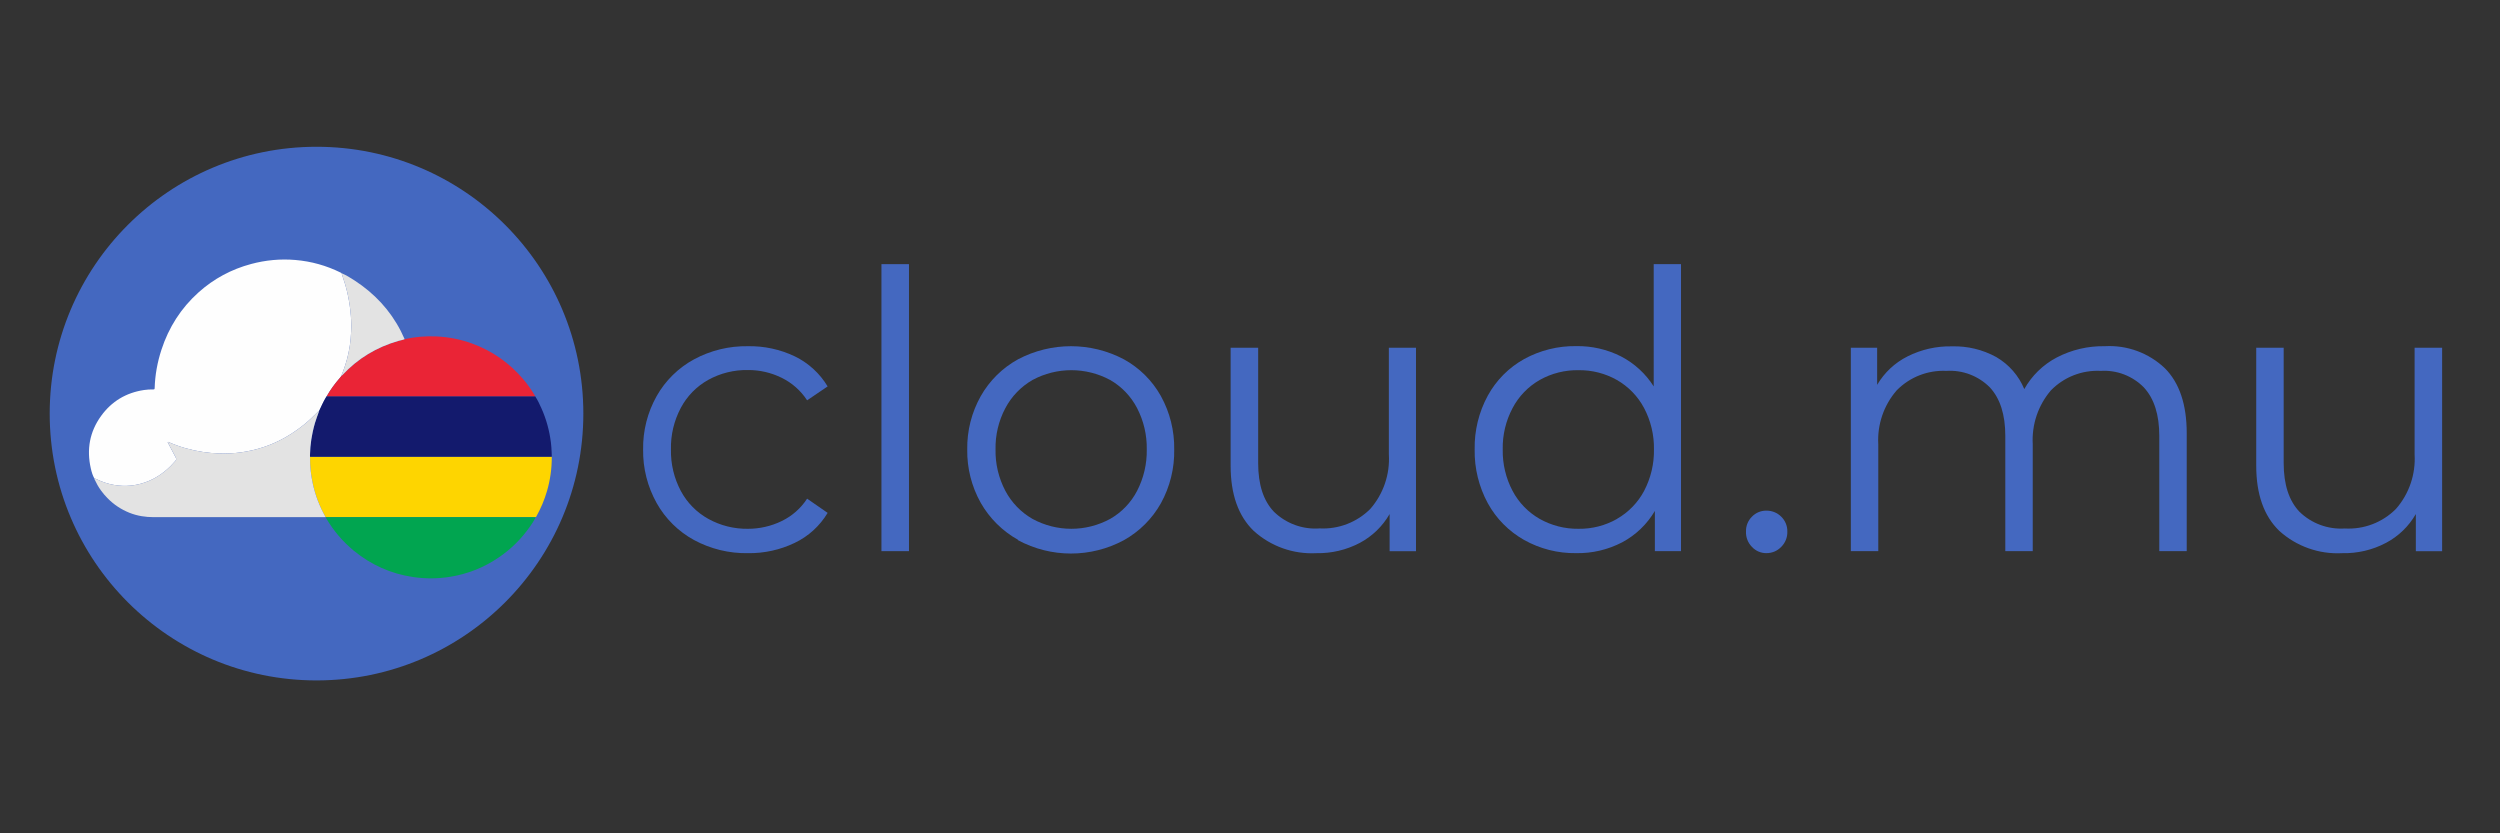 <?xml version="1.0" encoding="utf-8"?>
<!-- Generator: Adobe Illustrator 16.0.0, SVG Export Plug-In . SVG Version: 6.00 Build 0)  -->
<!DOCTYPE svg PUBLIC "-//W3C//DTD SVG 1.1//EN" "http://www.w3.org/Graphics/SVG/1.1/DTD/svg11.dtd">
<svg version="1.1" id="Layer_2" xmlns="http://www.w3.org/2000/svg" xmlns:xlink="http://www.w3.org/1999/xlink" x="0px" y="0px"
	 width="432px" height="144px" viewBox="0 0 432 144" enable-background="new 0 0 432 144" xml:space="preserve">
<rect x="0" y="0" width="432" height="144" fill="#333333" stroke="none"/>
<g>
	<path fill="#4468C0" d="M122.383,65.643c2.097-1.158,4.461-1.744,6.856-1.701c2.012-0.014,3.999,0.442,5.806,1.328
		c1.802,0.877,3.331,2.226,4.423,3.906l3.548-2.404c-1.344-2.235-3.304-4.035-5.646-5.182c-2.54-1.216-5.33-1.82-8.144-1.766
		c-3.243-0.053-6.446,0.73-9.3,2.271c-2.706,1.467-4.943,3.67-6.457,6.35c-1.581,2.813-2.388,5.995-2.339,9.222
		c-0.048,3.238,0.758,6.43,2.339,9.26c1.508,2.695,3.746,4.908,6.457,6.389c2.862,1.548,6.074,2.329,9.327,2.271
		c2.793,0.04,5.559-0.569,8.077-1.779c2.364-1.13,4.342-2.931,5.686-5.182l-3.548-2.457c-1.085,1.675-2.611,3.016-4.411,3.88
		c-1.81,0.875-3.793,1.33-5.805,1.328c-2.396,0.037-4.761-0.553-6.855-1.715c-2.011-1.113-3.658-2.783-4.743-4.81
		c-1.177-2.209-1.768-4.685-1.714-7.186c-0.056-2.5,0.53-4.969,1.7-7.176C118.72,68.451,120.367,66.766,122.383,65.643z"/>
	<rect x="152.313" y="45.646" fill="#4468C0" width="4.758" height="49.593"/>
	<path fill="#4468C0" d="M194.215,62.094c-5.726-3.027-12.58-3.027-18.308,0c-2.689,1.48-4.916,3.68-6.43,6.352
		c-1.581,2.812-2.387,5.994-2.338,9.221c-0.051,3.228,0.756,6.413,2.338,9.231c1.525,2.671,3.748,4.874,6.43,6.378v0.064
		c5.713,3.081,12.594,3.081,18.308,0c2.677-1.497,4.889-3.703,6.39-6.378c1.568-2.843,2.361-6.051,2.299-9.297
		c0.049-3.224-0.742-6.397-2.299-9.222C199.112,65.77,196.899,63.57,194.215,62.094z M196.487,84.826
		c-1.05,2.021-2.66,3.702-4.638,4.834c-4.19,2.287-9.253,2.287-13.444,0c-1.982-1.139-3.604-2.815-4.676-4.834
		c-1.164-2.207-1.749-4.671-1.701-7.16c-0.051-2.489,0.535-4.951,1.701-7.148c1.072-2.023,2.693-3.705,4.676-4.85
		c4.194-2.268,9.25-2.268,13.444,0c1.978,1.141,3.586,2.822,4.638,4.85c1.144,2.207,1.719,4.662,1.674,7.148
		C198.206,80.154,197.629,82.613,196.487,84.826z"/>
	<path fill="#4468C0" d="M239.995,78.541c0.204,3.43-0.945,6.801-3.202,9.393c-2.308,2.314-5.49,3.541-8.755,3.375
		c-2.918,0.215-5.791-0.831-7.892-2.869c-1.834-1.912-2.735-4.716-2.735-8.424V60.089h-4.758v20.38c0,4.954,1.33,8.7,3.986,11.266
		c2.959,2.682,6.866,4.069,10.855,3.852c2.606,0.049,5.185-0.563,7.49-1.779c2.149-1.145,3.93-2.871,5.142-4.981v6.416h4.559V60.09
		h-4.689L239.995,78.541L239.995,78.541z"/>
	<path fill="#4468C0" d="M285.761,66.771c-1.39-2.195-3.339-3.983-5.646-5.183c-2.406-1.216-5.074-1.825-7.771-1.778
		c-3.132-0.043-6.222,0.725-8.968,2.23c-2.649,1.475-4.828,3.665-6.283,6.322c-1.55,2.852-2.334,6.056-2.272,9.302
		c-0.058,3.242,0.727,6.446,2.272,9.297c1.462,2.662,3.638,4.86,6.283,6.351c2.737,1.53,5.832,2.315,8.968,2.271
		c2.771,0.054,5.511-0.59,7.971-1.873c2.347-1.251,4.298-3.129,5.646-5.419v6.946h4.518V45.646h-4.718V66.771L285.761,66.771z
		 M284.102,84.826c-1.073,2.022-2.698,3.698-4.688,4.834h0.024c-2.027,1.158-4.332,1.75-6.669,1.715
		c-2.353,0.033-4.673-0.559-6.721-1.715c-1.986-1.137-3.609-2.813-4.677-4.834c-1.163-2.207-1.749-4.671-1.7-7.16
		c-0.054-2.489,0.535-4.951,1.7-7.148c1.066-2.027,2.688-3.709,4.677-4.85c2.048-1.154,4.368-1.743,6.721-1.699
		c2.325-0.035,4.62,0.551,6.645,1.699c1.989,1.141,3.614,2.82,4.688,4.85c1.158,2.2,1.743,4.66,1.702,7.148
		C285.844,80.155,285.259,82.618,284.102,84.826z"/>
	<path fill="#4468C0" d="M305.251,88.24c-0.943-0.019-1.854,0.356-2.511,1.036c-0.686,0.68-1.062,1.611-1.034,2.576
		c-0.039,0.99,0.337,1.952,1.034,2.657c0.646,0.696,1.56,1.088,2.511,1.074c0.958,0.005,1.878-0.382,2.537-1.074
		c0.711-0.699,1.098-1.662,1.063-2.657c0.021-0.969-0.363-1.903-1.063-2.576C307.116,88.604,306.202,88.232,305.251,88.24z"/>
	<path fill="#4468C0" d="M363.708,59.823c-2.899-0.054-5.766,0.62-8.333,1.966c-2.348,1.238-4.284,3.127-5.579,5.445
		c-0.963-2.328-2.667-4.274-4.848-5.539c-2.344-1.286-4.983-1.922-7.653-1.846c-2.663-0.059-5.301,0.539-7.68,1.739
		c-2.188,1.099-4.009,2.804-5.244,4.916v-6.417h-4.546v35.151h4.741V76.761c-0.19-3.396,0.948-6.731,3.177-9.301
		c2.25-2.299,5.381-3.526,8.596-3.372c2.805-0.177,5.547,0.868,7.521,2.869c1.767,1.912,2.656,4.704,2.656,8.355v19.927h4.741
		V76.761c-0.189-3.389,0.933-6.72,3.136-9.301c2.257-2.312,5.397-3.541,8.624-3.372c2.781-0.171,5.502,0.876,7.45,2.869
		c1.771,1.922,2.658,4.708,2.658,8.355v19.927h4.741V74.862c0-4.942-1.248-8.69-3.771-11.227
		C371.309,60.982,367.547,59.602,363.708,59.823z"/>
	<path fill="#4468C0" d="M417.244,60.088v18.453c0.198,3.432-0.953,6.805-3.217,9.393c-2.325,2.345-5.547,3.577-8.846,3.389
		c-2.898,0.187-5.742-0.859-7.826-2.883c-1.824-1.912-2.735-4.723-2.735-8.424V60.089h-4.743v20.38c0,4.954,1.331,8.7,3.986,11.266
		c2.964,2.681,6.876,4.068,10.868,3.852c2.633,0.064,5.24-0.55,7.57-1.779c2.155-1.14,3.941-2.866,5.155-4.981v6.416H422V60.09
		h-4.756V60.088z"/>
	<circle fill="#4468C0" cx="54.695" cy="71.469" r="46.107"/>
	<path fill="#FEFEFE" d="M16.861,82.883c0.182,0.083,0.361,0.174,0.546,0.248c0.997,0.41,2.024,0.669,3.096,0.777
		c1.782,0.18,3.494-0.092,5.145-0.771c1.067-0.438,2.038-1.045,2.929-1.779c0.627-0.521,1.198-1.093,1.728-1.711
		c0.186-0.222,0.174-0.386,0.047-0.617c-0.454-0.834-0.89-1.681-1.333-2.521c-0.019-0.038-0.031-0.077-0.044-0.111
		c0.065-0.07,0.117-0.021,0.168,0.002c1.896,0.836,3.872,1.395,5.921,1.702c0.92,0.142,1.843,0.22,2.775,0.255
		c2.622,0.1,5.178-0.269,7.668-1.083c2.533-0.828,4.805-2.141,6.89-3.79c0.88-0.697,1.693-1.467,2.475-2.271
		c0.08-0.083,0.145-0.195,0.28-0.212c0.368-0.761,0.707-1.541,1.141-2.272c0.05-0.086,0.106-0.172,0.162-0.257
		c0.647-1.149,1.432-2.196,2.294-3.192c0.095-0.107,0.18-0.226,0.27-0.338c0.027-0.27,0.166-0.502,0.258-0.748
		c0.539-1.428,0.935-2.895,1.164-4.402c0.119-0.793,0.209-1.59,0.228-2.395c0.009-0.365,0.053-0.732,0.046-1.102
		c-0.05-2.374-0.374-4.71-1.024-6.997c-0.128-0.448-0.281-0.892-0.427-1.333c-0.084-0.254-0.158-0.512-0.245-0.766
		c-0.044-0.027-0.084-0.061-0.129-0.082c-2.482-1.225-5.099-1.963-7.86-2.194c-2.578-0.218-5.115,0.021-7.609,0.688
		c-3.43,0.916-6.483,2.55-9.128,4.927c-3.021,2.717-5.133,6.028-6.391,9.887c-0.706,2.158-1.109,4.374-1.177,6.647
		c-0.005,0.183-0.062,0.225-0.238,0.223c-0.531-0.01-1.061,0.021-1.587,0.098c-3.104,0.465-5.604,1.953-7.438,4.492
		c-1.971,2.73-2.514,5.773-1.771,9.05c0.136,0.6,0.304,1.192,0.607,1.732c0.195,0.053,0.379,0.132,0.561,0.216
		C16.86,82.883,16.861,82.883,16.861,82.883z"/>
	<path fill="#FED500" d="M53.583,78.918c-0.003,0-0.006,0-0.009,0c-0.002,0.078,0.003,0.155,0.002,0.234
		c-0.014,1.502,0.157,2.983,0.48,4.453c0.429,1.958,1.13,3.813,2.106,5.563c0.034,0.062,0.057,0.124,0.084,0.185
		c0.016,0.008,0.033,0.016,0.049,0.021c0.102-0.003,0.205-0.011,0.307-0.011c11.893,0,23.785,0,35.677,0
		c0.102,0,0.207,0.004,0.309,0.008c0.026-0.032,0.056-0.063,0.077-0.098c0.785-1.409,1.413-2.884,1.86-4.431
		c0.553-1.913,0.827-3.864,0.823-5.854c0-0.022,0.002-0.046,0.002-0.068c-0.095,0-0.189-0.004-0.283-0.004
		C81.239,78.918,67.412,78.918,53.583,78.918z"/>
	<path fill="#131A6D" d="M56.765,68.475c-0.053,0-0.105,0-0.157,0c-0.052,0-0.104-0.002-0.154-0.004
		c-0.056,0.084-0.111,0.17-0.162,0.256c-0.434,0.732-0.772,1.513-1.141,2.272c-0.246,0.71-0.528,1.404-0.738,2.126
		c-0.154,0.527-0.282,1.059-0.396,1.594c-0.168,0.789-0.293,1.585-0.368,2.392c-0.008,0.08-0.016,0.158-0.022,0.238
		c-0.017,0.208-0.021,0.421-0.031,0.631c-0.011,0.229-0.03,0.454-0.033,0.684c-0.001,0.086,0.006,0.17,0.01,0.256
		c0.003,0,0.006,0,0.009,0c13.829,0,27.656,0,41.485,0c0.094,0,0.188,0.004,0.283,0.004c-0.003-0.287-0.017-0.574-0.029-0.86
		c-0.022-0.531-0.056-1.064-0.122-1.595c-0.258-2.045-0.79-4.02-1.634-5.905c-0.32-0.719-0.653-1.43-1.09-2.088
		c-0.066,0-0.132,0-0.199,0C80.439,68.475,68.601,68.475,56.765,68.475z"/>
	<path fill="#E3E3E3" d="M54.056,83.605c-0.323-1.47-0.494-2.951-0.48-4.453c0-0.079-0.004-0.156-0.002-0.234
		c-0.004-0.086-0.011-0.17-0.01-0.256c0.003-0.229,0.022-0.455,0.033-0.685c0.01-0.21,0.014-0.422,0.031-0.63
		c0.006-0.08,0.015-0.158,0.022-0.238c0.075-0.807,0.2-1.603,0.368-2.392c0.114-0.535,0.242-1.065,0.396-1.594
		c0.21-0.722,0.493-1.416,0.738-2.126c-0.135,0.016-0.2,0.129-0.28,0.212c-0.782,0.806-1.595,1.574-2.475,2.271
		c-2.085,1.649-4.356,2.962-6.89,3.79c-2.491,0.814-5.046,1.183-7.668,1.082c-0.932-0.034-1.855-0.112-2.775-0.254
		c-2.049-0.309-4.025-0.866-5.921-1.702c-0.051-0.022-0.103-0.072-0.168-0.003c0.013,0.035,0.025,0.074,0.044,0.112
		c0.442,0.841,0.878,1.688,1.333,2.521c0.127,0.231,0.139,0.396-0.047,0.616c-0.529,0.619-1.1,1.191-1.728,1.712
		c-0.891,0.734-1.861,1.341-2.929,1.779c-1.65,0.68-3.362,0.95-5.145,0.771c-1.071-0.108-2.099-0.367-3.096-0.777
		c-0.185-0.074-0.364-0.165-0.546-0.248H16.86c-0.182-0.084-0.366-0.163-0.561-0.216c-0.016,0.095,0.042,0.165,0.076,0.24
		c0.293,0.642,0.641,1.248,1.051,1.821c0.345,0.48,0.722,0.922,1.122,1.332c0.001,0.001,0.002,0.001,0.004,0.003
		c1.078,1.106,2.351,1.965,3.828,2.554c1.346,0.537,2.755,0.754,4.208,0.752c9.794-0.009,19.585-0.005,29.377-0.005
		c0.04,0,0.079-0.003,0.119-0.004h0.001l0,0c0.053-0.003,0.107-0.004,0.161-0.007c-0.027-0.061-0.05-0.124-0.084-0.185
		C55.186,87.418,54.485,85.563,54.056,83.605z"/>
	<path fill="#01A550" d="M56.602,89.365c-0.102,0-0.205,0.008-0.307,0.011c0.003,0.049,0.021,0.092,0.042,0.133
		c0.001,0,0.001,0.001,0.001,0.001c0.025,0.049,0.057,0.097,0.084,0.143c1.252,2.104,2.811,3.943,4.703,5.499
		c2.989,2.454,6.391,3.979,10.216,4.553c2.144,0.322,4.286,0.313,6.421-0.029c3.029-0.483,5.823-1.59,8.365-3.31
		c2.166-1.462,3.998-3.271,5.488-5.422c0.325-0.47,0.648-0.94,0.905-1.452c0-0.001,0.001-0.001,0.001-0.001
		c0.02-0.04,0.046-0.076,0.065-0.116c-0.102-0.004-0.207-0.008-0.309-0.008C80.388,89.365,68.495,89.365,56.602,89.365z"/>
	<path fill="#EA2436" d="M75.428,58.136c-1.858-0.086-3.693,0.065-5.509,0.468c-0.146,0.072-0.301,0.113-0.457,0.151
		c-0.197,0.048-0.397,0.088-0.592,0.144c-3.774,1.082-7.02,3.031-9.701,5.906c-0.044,0.049-0.101,0.088-0.151,0.133
		c-0.09,0.113-0.175,0.23-0.27,0.34c-0.862,0.996-1.647,2.043-2.294,3.191c0.05,0.002,0.102,0.006,0.154,0.006
		c0.052,0,0.104,0,0.157,0c11.836,0,23.674,0,35.512-0.002c0.066,0,0.133,0,0.199,0c-0.033-0.068-0.061-0.141-0.101-0.207
		c-0.578-0.951-1.218-1.861-1.94-2.712c-2.419-2.846-5.374-4.928-8.889-6.202C79.569,58.636,77.531,58.232,75.428,58.136z"/>
	<path fill="#E3E3E3" d="M59.689,49.297c0.65,2.287,0.974,4.623,1.024,6.997c0.007,0.369-0.037,0.735-0.046,1.103
		c-0.019,0.803-0.109,1.601-0.228,2.394c-0.229,1.508-0.625,2.974-1.164,4.403c-0.093,0.246-0.231,0.478-0.258,0.746
		c0.05-0.045,0.107-0.084,0.151-0.133c2.681-2.875,5.927-4.824,9.701-5.906c0.195-0.055,0.395-0.096,0.592-0.144
		c0.156-0.038,0.311-0.079,0.457-0.151c-0.214-0.457-0.414-0.922-0.643-1.371c-1.869-3.662-4.593-6.549-8.026-8.783
		c-0.715-0.467-1.445-0.913-2.233-1.251c0.087,0.254,0.161,0.512,0.245,0.766C59.41,48.406,59.562,48.848,59.689,49.297z"/>
</g>
</svg>
